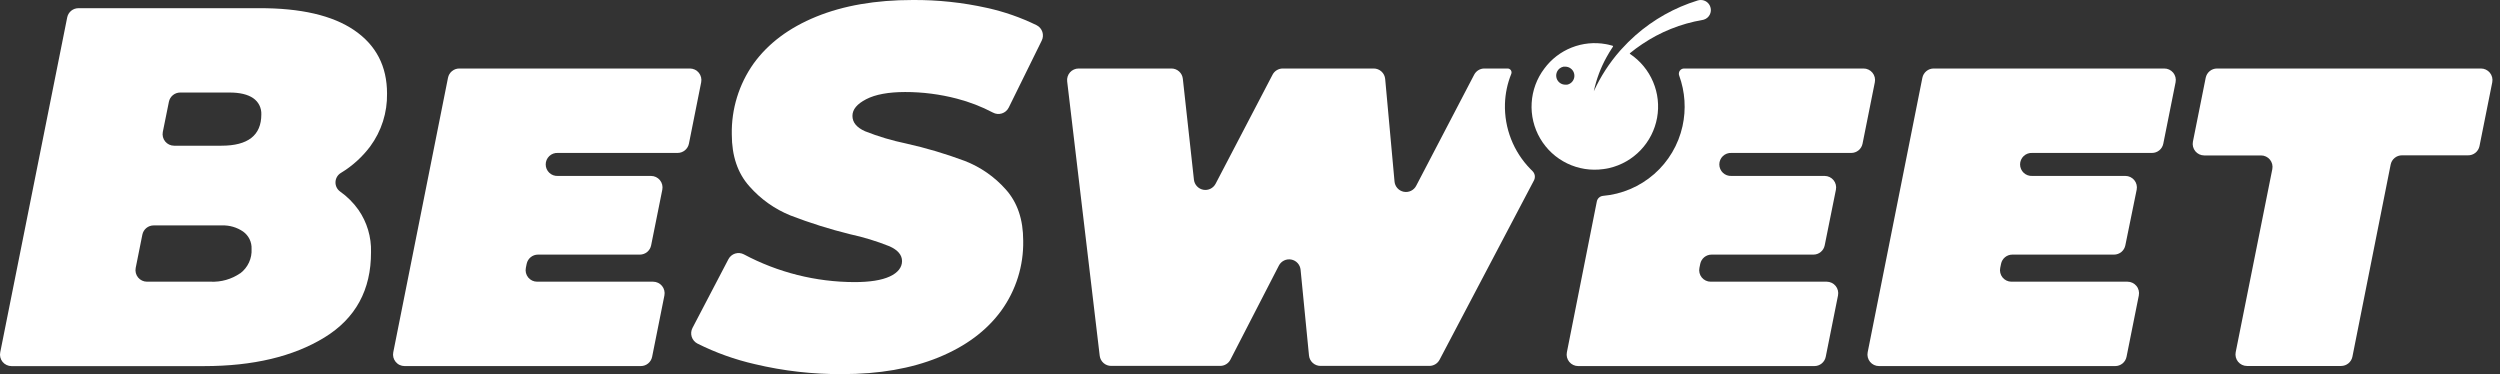 <svg width="167" height="25" viewBox="0 0 167 25" fill="none" xmlns="http://www.w3.org/2000/svg">
<rect x="0" y="0" width="167" height="25" fill="#333333" stroke="none"/>
<path d="M114.255 0.474C114.213 0.335 114.127 0.214 114.01 0.128C113.893 0.043 113.751 -0.002 113.606 0C113.538 0.001 113.471 0.011 113.406 0.031V0.031C111.869 0.505 110.451 1.3 109.244 2.364C108.919 2.649 108.611 2.955 108.322 3.277L108.27 3.335C108.253 3.351 108.237 3.368 108.222 3.386C107.508 4.199 106.917 5.112 106.467 6.096C106.637 5.292 106.927 4.518 107.328 3.8C107.443 3.593 107.566 3.388 107.697 3.191L107.735 3.135C107.735 3.135 107.786 3.073 107.715 3.053C107.643 3.033 107.523 3.002 107.428 2.979L107.281 2.95C106.511 2.809 105.716 2.887 104.988 3.175C104.259 3.463 103.627 3.95 103.162 4.58C102.658 5.244 102.364 6.043 102.315 6.875C102.265 7.707 102.464 8.535 102.886 9.254C103.307 9.973 103.932 10.551 104.682 10.914C105.432 11.278 106.273 11.411 107.099 11.296C107.23 11.281 107.363 11.256 107.497 11.227C108.299 11.04 109.029 10.623 109.597 10.026C110.164 9.43 110.545 8.68 110.693 7.87C110.84 7.06 110.748 6.224 110.426 5.466C110.105 4.707 109.569 4.059 108.884 3.602C108.88 3.599 108.877 3.595 108.875 3.59C108.873 3.586 108.872 3.581 108.872 3.576C108.872 3.571 108.873 3.567 108.875 3.562C108.877 3.558 108.88 3.554 108.884 3.551C109.143 3.338 109.412 3.138 109.691 2.953C110.905 2.133 112.28 1.581 113.724 1.334C113.753 1.334 113.784 1.321 113.811 1.314C113.895 1.289 113.974 1.247 114.043 1.191C114.111 1.135 114.168 1.065 114.209 0.987C114.25 0.909 114.276 0.823 114.284 0.735C114.292 0.647 114.282 0.558 114.255 0.474V0.474ZM105.158 5.178C105.135 5.296 105.078 5.404 104.993 5.49C104.908 5.575 104.8 5.633 104.682 5.656C104.642 5.659 104.602 5.659 104.562 5.656C104.435 5.656 104.31 5.617 104.207 5.542C104.103 5.468 104.026 5.363 103.985 5.242C103.945 5.122 103.943 4.991 103.981 4.87C104.019 4.748 104.094 4.641 104.195 4.564C104.269 4.509 104.354 4.471 104.444 4.453C104.483 4.449 104.523 4.449 104.562 4.453C104.694 4.453 104.822 4.496 104.927 4.576C105.018 4.644 105.089 4.737 105.129 4.843C105.17 4.95 105.18 5.066 105.158 5.178V5.178Z" fill="white"/>
<path d="M22.715 12.79C22.615 12.717 22.535 12.621 22.482 12.51C22.429 12.398 22.405 12.275 22.411 12.152C22.417 12.029 22.454 11.909 22.517 11.804C22.581 11.698 22.671 11.61 22.777 11.548C23.535 11.09 24.197 10.49 24.729 9.782C25.482 8.76 25.877 7.517 25.854 6.247C25.854 4.427 25.125 3.019 23.668 2.023C22.211 1.027 20.083 0.535 17.283 0.547H5.242C5.065 0.547 4.893 0.608 4.755 0.72C4.618 0.833 4.524 0.989 4.489 1.163L0.016 23.533C-0.008 23.645 -0.006 23.76 0.022 23.871C0.049 23.981 0.1 24.084 0.172 24.173C0.244 24.261 0.335 24.332 0.438 24.381C0.541 24.43 0.653 24.456 0.767 24.456H13.628C16.908 24.456 19.59 23.818 21.672 22.544C23.754 21.269 24.792 19.367 24.784 16.839C24.812 15.835 24.519 14.848 23.948 14.022C23.61 13.544 23.193 13.128 22.715 12.79V12.79ZM16.045 18.255C15.464 18.654 14.768 18.851 14.064 18.817H9.818C9.704 18.817 9.592 18.792 9.489 18.743C9.387 18.695 9.296 18.624 9.224 18.536C9.152 18.448 9.1 18.346 9.073 18.236C9.045 18.126 9.042 18.011 9.064 17.899L9.509 15.676C9.544 15.502 9.638 15.345 9.775 15.232C9.913 15.12 10.085 15.058 10.262 15.058H14.824C15.328 15.04 15.825 15.184 16.241 15.469C16.424 15.6 16.572 15.775 16.671 15.978C16.769 16.18 16.816 16.405 16.805 16.63C16.823 16.942 16.763 17.253 16.632 17.536C16.501 17.819 16.302 18.066 16.054 18.255H16.045ZM14.789 9.733H11.63C11.516 9.733 11.403 9.708 11.301 9.659C11.198 9.611 11.107 9.54 11.035 9.452C10.963 9.364 10.911 9.261 10.884 9.15C10.856 9.04 10.854 8.925 10.876 8.813L11.283 6.797C11.319 6.623 11.413 6.467 11.55 6.355C11.688 6.243 11.859 6.181 12.037 6.181H15.34C16.023 6.181 16.547 6.307 16.912 6.556C17.089 6.677 17.232 6.841 17.327 7.032C17.422 7.224 17.467 7.437 17.457 7.65C17.454 9.041 16.564 9.735 14.789 9.733Z" fill="white"/>
<path d="M46.092 4.576H30.68C30.503 4.576 30.331 4.637 30.193 4.75C30.056 4.863 29.962 5.019 29.927 5.194L26.27 23.535C26.248 23.647 26.25 23.762 26.278 23.872C26.306 23.982 26.358 24.084 26.43 24.172C26.502 24.26 26.592 24.331 26.695 24.379C26.798 24.428 26.91 24.453 27.023 24.453H42.808C42.986 24.453 43.158 24.392 43.295 24.279C43.433 24.166 43.527 24.009 43.562 23.835L44.382 19.738C44.404 19.626 44.402 19.511 44.374 19.401C44.347 19.29 44.295 19.187 44.223 19.099C44.151 19.011 44.06 18.94 43.957 18.892C43.855 18.843 43.742 18.818 43.628 18.817H35.885C35.77 18.818 35.657 18.793 35.553 18.745C35.45 18.696 35.358 18.625 35.285 18.536C35.213 18.447 35.161 18.343 35.133 18.232C35.106 18.121 35.104 18.005 35.127 17.893L35.182 17.621C35.219 17.448 35.313 17.293 35.45 17.181C35.588 17.069 35.759 17.008 35.936 17.008H42.741C42.919 17.008 43.091 16.947 43.228 16.834C43.365 16.722 43.46 16.566 43.495 16.392L44.242 12.673C44.264 12.561 44.262 12.446 44.234 12.335C44.207 12.225 44.155 12.122 44.083 12.034C44.011 11.946 43.92 11.875 43.817 11.826C43.715 11.778 43.602 11.752 43.488 11.752H37.263C37.159 11.758 37.055 11.742 36.956 11.706C36.858 11.67 36.769 11.614 36.693 11.542C36.617 11.47 36.557 11.384 36.515 11.288C36.474 11.192 36.453 11.088 36.453 10.984C36.453 10.88 36.474 10.776 36.515 10.68C36.557 10.584 36.617 10.498 36.693 10.426C36.769 10.354 36.858 10.298 36.956 10.262C37.055 10.226 37.159 10.21 37.263 10.216H45.267C45.445 10.215 45.617 10.153 45.755 10.039C45.892 9.926 45.986 9.768 46.021 9.593L46.839 5.496C46.861 5.385 46.858 5.27 46.831 5.161C46.804 5.051 46.753 4.948 46.682 4.86C46.61 4.772 46.52 4.701 46.419 4.652C46.316 4.603 46.205 4.577 46.092 4.576V4.576Z" fill="white"/>
<path d="M57.866 6.625C58.482 6.308 59.348 6.149 60.462 6.147C61.632 6.146 62.797 6.296 63.928 6.592C64.76 6.808 65.564 7.119 66.325 7.519C66.416 7.569 66.515 7.599 66.618 7.61C66.721 7.62 66.824 7.609 66.923 7.579C67.022 7.548 67.113 7.498 67.192 7.431C67.27 7.364 67.335 7.282 67.381 7.19L69.587 2.713C69.677 2.532 69.693 2.324 69.63 2.132C69.568 1.94 69.432 1.78 69.253 1.688C68.198 1.171 67.084 0.782 65.936 0.529C64.307 0.166 62.643 -0.011 60.974 0C58.493 0 56.344 0.371 54.527 1.112C52.709 1.853 51.313 2.899 50.336 4.251C49.359 5.633 48.85 7.29 48.884 8.982C48.884 10.417 49.277 11.572 50.062 12.448C50.814 13.303 51.755 13.97 52.81 14.396C54.103 14.894 55.427 15.31 56.772 15.643C57.675 15.839 58.561 16.109 59.42 16.452C59.978 16.703 60.256 17.032 60.256 17.444C60.256 17.855 59.982 18.217 59.438 18.468C58.893 18.72 58.104 18.844 57.081 18.844C54.502 18.839 51.965 18.203 49.689 16.99C49.6 16.944 49.503 16.915 49.403 16.906C49.304 16.897 49.203 16.908 49.107 16.938C49.012 16.968 48.923 17.016 48.846 17.081C48.769 17.145 48.706 17.224 48.66 17.312L46.258 21.906C46.211 21.996 46.182 22.095 46.173 22.196C46.164 22.298 46.175 22.4 46.206 22.497C46.237 22.594 46.287 22.684 46.353 22.762C46.418 22.84 46.499 22.904 46.59 22.951C47.807 23.56 49.093 24.021 50.42 24.324C52.333 24.78 54.294 25.004 56.261 24.991C58.72 24.991 60.86 24.621 62.681 23.88C64.503 23.139 65.903 22.097 66.883 20.754C67.867 19.394 68.382 17.752 68.35 16.074C68.35 14.663 67.964 13.525 67.19 12.659C66.44 11.811 65.496 11.155 64.44 10.747C63.165 10.271 61.858 9.883 60.529 9.587C59.591 9.393 58.672 9.119 57.781 8.766C57.223 8.515 56.943 8.175 56.943 7.741C56.943 7.308 57.25 6.943 57.866 6.625Z" fill="white"/>
<path d="M102.372 11.43C102.326 11.385 102.279 11.339 102.234 11.292C101.672 10.718 101.231 10.037 100.939 9.289C100.646 8.541 100.508 7.742 100.531 6.939C100.552 6.252 100.694 5.575 100.952 4.938C100.968 4.898 100.974 4.855 100.97 4.813C100.966 4.77 100.951 4.729 100.928 4.693C100.904 4.657 100.872 4.628 100.834 4.607C100.797 4.587 100.754 4.576 100.711 4.576H99.155C99.015 4.576 98.877 4.614 98.757 4.687C98.637 4.76 98.54 4.865 98.475 4.989L94.606 12.401C94.531 12.551 94.408 12.673 94.257 12.746C94.106 12.82 93.936 12.842 93.771 12.81C93.606 12.777 93.456 12.692 93.344 12.566C93.233 12.441 93.165 12.282 93.153 12.114L92.53 5.276C92.513 5.085 92.425 4.907 92.283 4.778C92.142 4.648 91.957 4.576 91.765 4.576H85.687C85.547 4.576 85.409 4.615 85.289 4.688C85.169 4.76 85.072 4.865 85.007 4.989L81.201 12.277C81.124 12.422 81.003 12.54 80.855 12.611C80.707 12.683 80.54 12.705 80.378 12.675C80.216 12.644 80.069 12.563 79.957 12.443C79.844 12.322 79.774 12.169 79.755 12.006L79.013 5.26C78.993 5.073 78.905 4.9 78.765 4.774C78.626 4.648 78.445 4.577 78.257 4.576H72.05C71.941 4.576 71.834 4.599 71.735 4.644C71.636 4.688 71.547 4.753 71.475 4.835C71.403 4.916 71.349 5.012 71.317 5.115C71.284 5.219 71.274 5.328 71.287 5.436L73.462 23.775C73.486 23.96 73.577 24.129 73.718 24.252C73.858 24.375 74.038 24.442 74.224 24.442H81.51C81.651 24.442 81.789 24.403 81.909 24.329C82.03 24.255 82.128 24.15 82.192 24.024L85.429 17.741C85.505 17.594 85.627 17.475 85.776 17.402C85.925 17.329 86.094 17.307 86.257 17.338C86.42 17.369 86.569 17.451 86.681 17.574C86.793 17.697 86.862 17.852 86.879 18.017L87.441 23.749C87.46 23.938 87.549 24.114 87.69 24.242C87.832 24.37 88.015 24.442 88.206 24.442H95.483C95.623 24.442 95.76 24.404 95.88 24.331C96 24.259 96.098 24.155 96.163 24.031L102.468 12.052C102.521 11.952 102.54 11.837 102.523 11.725C102.505 11.613 102.453 11.51 102.372 11.43V11.43Z" fill="white"/>
<path d="M124.482 4.576H112.495C112.438 4.576 112.383 4.59 112.333 4.616C112.283 4.643 112.24 4.681 112.208 4.727C112.176 4.774 112.156 4.827 112.15 4.884C112.143 4.94 112.15 4.996 112.17 5.049C112.564 6.132 112.641 7.304 112.392 8.428C112.118 9.669 111.454 10.79 110.499 11.627C109.543 12.464 108.345 12.975 107.079 13.084C106.979 13.094 106.886 13.136 106.812 13.203C106.738 13.27 106.687 13.359 106.668 13.457L104.667 23.535C104.645 23.647 104.648 23.762 104.675 23.872C104.703 23.982 104.755 24.084 104.827 24.172C104.899 24.26 104.99 24.331 105.092 24.379C105.195 24.428 105.307 24.453 105.42 24.453H121.205C121.383 24.453 121.555 24.392 121.692 24.279C121.83 24.166 121.924 24.009 121.959 23.835L122.779 19.738C122.802 19.626 122.799 19.511 122.771 19.401C122.744 19.29 122.692 19.187 122.62 19.099C122.548 19.011 122.457 18.94 122.355 18.892C122.252 18.843 122.139 18.818 122.026 18.817H114.273C114.159 18.818 114.046 18.792 113.943 18.743C113.84 18.694 113.749 18.623 113.677 18.534C113.605 18.445 113.554 18.342 113.527 18.231C113.5 18.12 113.498 18.004 113.522 17.893L113.577 17.621C113.614 17.448 113.708 17.293 113.845 17.181C113.983 17.069 114.154 17.008 114.331 17.008H121.136C121.314 17.008 121.486 16.947 121.623 16.834C121.76 16.722 121.855 16.566 121.89 16.392L122.639 12.673C122.662 12.561 122.659 12.446 122.631 12.335C122.604 12.225 122.552 12.122 122.48 12.034C122.408 11.946 122.317 11.875 122.215 11.826C122.112 11.778 121.999 11.752 121.886 11.752H115.661C115.556 11.758 115.452 11.742 115.354 11.706C115.256 11.67 115.166 11.614 115.09 11.542C115.014 11.47 114.954 11.384 114.913 11.288C114.871 11.192 114.85 11.088 114.85 10.984C114.85 10.88 114.871 10.776 114.913 10.68C114.954 10.584 115.014 10.498 115.09 10.426C115.166 10.354 115.256 10.298 115.354 10.262C115.452 10.226 115.556 10.21 115.661 10.216H123.664C123.842 10.216 124.014 10.155 124.152 10.042C124.289 9.929 124.383 9.772 124.418 9.598L125.238 5.5C125.261 5.388 125.259 5.273 125.232 5.161C125.205 5.05 125.153 4.947 125.08 4.858C125.008 4.769 124.917 4.698 124.813 4.649C124.71 4.6 124.597 4.575 124.482 4.576V4.576Z" fill="white"/>
<path d="M144.564 4.576H129.169C128.991 4.576 128.819 4.638 128.682 4.751C128.545 4.863 128.45 5.02 128.415 5.194L124.76 23.535C124.738 23.647 124.741 23.761 124.769 23.872C124.796 23.982 124.848 24.084 124.92 24.172C124.992 24.26 125.083 24.331 125.185 24.379C125.288 24.428 125.4 24.453 125.514 24.453H141.299C141.476 24.453 141.648 24.392 141.786 24.279C141.923 24.166 142.017 24.009 142.052 23.835L142.873 19.738C142.895 19.626 142.892 19.511 142.865 19.401C142.837 19.29 142.786 19.187 142.713 19.099C142.641 19.011 142.551 18.94 142.448 18.892C142.345 18.843 142.233 18.818 142.119 18.817H134.355C134.242 18.816 134.131 18.789 134.029 18.74C133.927 18.69 133.838 18.618 133.767 18.53C133.696 18.441 133.646 18.338 133.62 18.228C133.593 18.118 133.592 18.003 133.615 17.893L133.671 17.621C133.706 17.448 133.8 17.293 133.937 17.181C134.074 17.069 134.245 17.008 134.422 17.008H141.218C141.396 17.007 141.567 16.946 141.705 16.834C141.842 16.722 141.936 16.566 141.972 16.392L142.73 12.672C142.753 12.561 142.75 12.446 142.722 12.335C142.695 12.225 142.643 12.122 142.571 12.034C142.499 11.946 142.408 11.875 142.306 11.826C142.203 11.777 142.09 11.752 141.977 11.752H135.752C135.647 11.758 135.543 11.742 135.445 11.706C135.347 11.67 135.257 11.614 135.181 11.542C135.105 11.47 135.045 11.384 135.004 11.288C134.962 11.192 134.941 11.088 134.941 10.984C134.941 10.88 134.962 10.776 135.004 10.68C135.045 10.584 135.105 10.498 135.181 10.426C135.257 10.354 135.347 10.298 135.445 10.262C135.543 10.226 135.647 10.21 135.752 10.216H143.755C143.934 10.216 144.106 10.154 144.244 10.04C144.382 9.927 144.475 9.769 144.509 9.593L145.329 5.496C145.352 5.384 145.349 5.267 145.321 5.156C145.293 5.045 145.24 4.941 145.167 4.853C145.093 4.765 145.001 4.694 144.897 4.646C144.793 4.598 144.679 4.574 144.564 4.576V4.576Z" fill="white"/>
<path d="M165.723 4.576H148.095C147.917 4.577 147.746 4.638 147.608 4.751C147.471 4.864 147.377 5.02 147.341 5.194L146.487 9.462C146.465 9.574 146.468 9.689 146.495 9.799C146.523 9.91 146.574 10.013 146.646 10.101C146.719 10.189 146.809 10.26 146.912 10.309C147.015 10.357 147.127 10.383 147.241 10.383H151.036C151.15 10.382 151.262 10.407 151.365 10.456C151.468 10.504 151.559 10.575 151.631 10.663C151.703 10.751 151.754 10.854 151.782 10.964C151.81 11.074 151.812 11.189 151.79 11.301L149.344 23.529C149.322 23.64 149.325 23.755 149.353 23.865C149.381 23.975 149.432 24.078 149.504 24.166C149.576 24.253 149.667 24.324 149.77 24.373C149.872 24.421 149.984 24.447 150.098 24.447H156.387C156.565 24.446 156.737 24.384 156.874 24.272C157.011 24.159 157.106 24.003 157.141 23.829L159.696 10.994C159.73 10.82 159.824 10.663 159.962 10.55C160.099 10.437 160.271 10.376 160.449 10.376H164.858C165.037 10.38 165.213 10.321 165.354 10.209C165.495 10.098 165.592 9.94 165.629 9.765L166.483 5.496C166.505 5.384 166.502 5.268 166.474 5.158C166.446 5.047 166.394 4.944 166.321 4.856C166.248 4.768 166.157 4.697 166.053 4.648C165.95 4.6 165.837 4.575 165.723 4.576V4.576Z" fill="white"/>
</svg>
